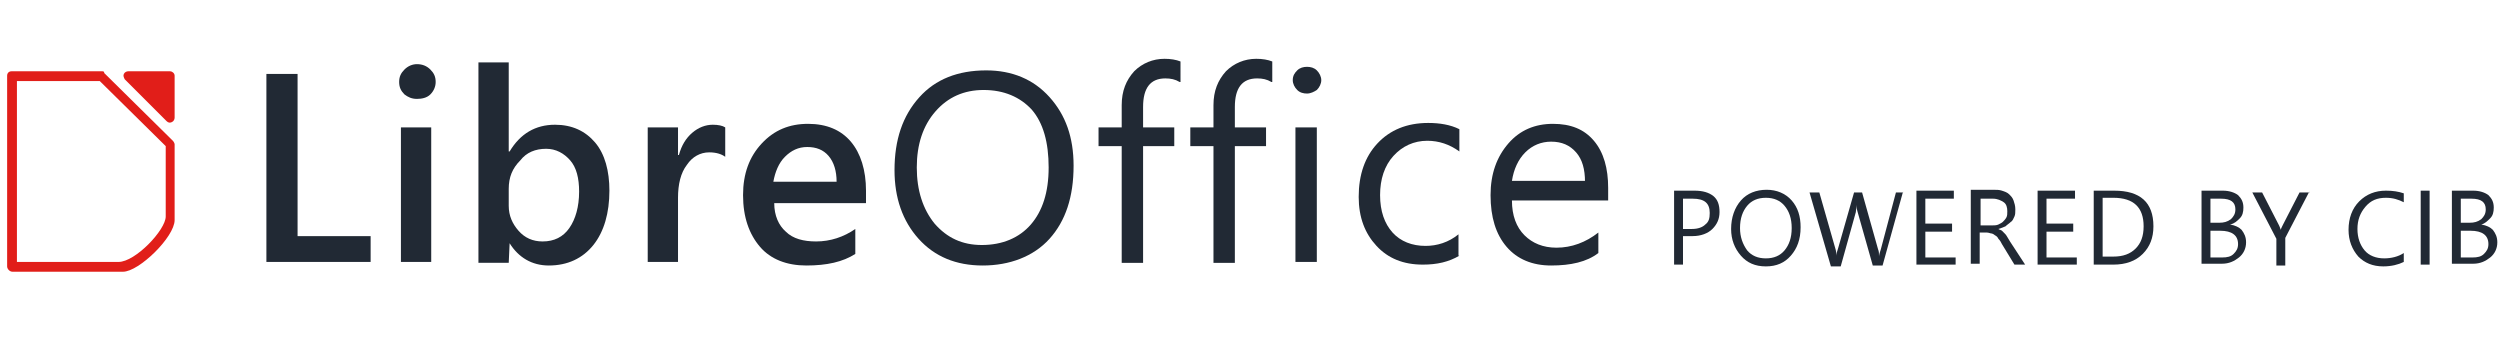 <?xml version="1.0" encoding="utf-8"?>
<!-- Generator: Adobe Illustrator 24.1.3, SVG Export Plug-In . SVG Version: 6.00 Build 0)  -->
<svg version="1.1" id="Wortbildmarke" xmlns="http://www.w3.org/2000/svg" xmlns:xlink="http://www.w3.org/1999/xlink" x="0px"
	 y="0px" viewBox="0 0 280.6 38" style="enable-background:new 0 0 280.6 38;" xml:space="preserve">
<style type="text/css">
	.st0{fill:#212934;}
	.st1{fill:#E11E19;}
</style>
<g>
	<path class="st0" d="M188.9,26.6v3.1h-1v-8.3h2.3c0.9,0,1.6,0.2,2.1,0.6c0.5,0.4,0.7,1,0.7,1.8s-0.3,1.4-0.8,1.9s-1.3,0.8-2.2,0.8
		H188.9z M188.9,22.3v3.4h1c0.7,0,1.2-0.2,1.5-0.5c0.4-0.3,0.5-0.7,0.5-1.3c0-1.1-0.6-1.6-1.9-1.6H188.9z"/>
	<path class="st0" d="M198.2,29.9c-1.2,0-2.1-0.4-2.8-1.2c-0.7-0.8-1.1-1.8-1.1-3c0-1.3,0.4-2.4,1.1-3.2c0.7-0.8,1.7-1.2,2.9-1.2
		c1.1,0,2.1,0.4,2.8,1.2c0.7,0.8,1,1.8,1,3c0,1.4-0.4,2.4-1.1,3.2S199.4,29.9,198.2,29.9z M198.2,22.2c-0.9,0-1.6,0.3-2.1,0.9
		c-0.5,0.6-0.8,1.4-0.8,2.5c0,1,0.3,1.8,0.8,2.5c0.5,0.6,1.2,0.9,2.1,0.9c0.9,0,1.6-0.3,2.1-0.9c0.5-0.6,0.8-1.4,0.8-2.5
		c0-1.1-0.3-1.9-0.8-2.5C199.8,22.5,199.1,22.2,198.2,22.2z"/>
	<path class="st0" d="M213.6,21.5l-2.3,8.3h-1.1l-1.7-6c-0.1-0.3-0.1-0.5-0.1-0.8h0c0,0.3-0.1,0.6-0.1,0.8l-1.7,6.1h-1.1l-2.4-8.3
		h1.1l1.8,6.3c0.1,0.3,0.1,0.5,0.1,0.8h0c0-0.2,0.1-0.5,0.2-0.8l1.8-6.3h0.9l1.8,6.4c0.1,0.2,0.1,0.5,0.1,0.8h0
		c0-0.2,0.1-0.5,0.2-0.8l1.7-6.4H213.6z"/>
	<path class="st0" d="M219.5,29.7h-4.4v-8.3h4.2v0.9h-3.2v2.8h3V26h-3v2.9h3.4V29.7z"/>
	<path class="st0" d="M227.3,29.7h-1.2l-1.4-2.3c-0.1-0.2-0.2-0.4-0.4-0.6c-0.1-0.2-0.2-0.3-0.4-0.4c-0.1-0.1-0.3-0.2-0.4-0.2
		s-0.3-0.1-0.5-0.1h-0.8v3.5h-1v-8.3h2.5c0.4,0,0.7,0,1,0.1c0.3,0.1,0.6,0.2,0.8,0.4c0.2,0.2,0.4,0.4,0.5,0.7s0.2,0.6,0.2,1
		c0,0.3,0,0.6-0.1,0.8c-0.1,0.2-0.2,0.5-0.4,0.6c-0.2,0.2-0.4,0.3-0.6,0.5c-0.2,0.1-0.5,0.2-0.8,0.3v0c0.1,0.1,0.3,0.1,0.4,0.2
		c0.1,0.1,0.2,0.2,0.3,0.3c0.1,0.1,0.2,0.2,0.3,0.4s0.2,0.3,0.3,0.5L227.3,29.7z M222.3,22.3v3h1.3c0.2,0,0.5,0,0.7-0.1
		c0.2-0.1,0.4-0.2,0.5-0.3s0.3-0.3,0.4-0.5s0.1-0.4,0.1-0.7c0-0.4-0.1-0.8-0.4-1c-0.3-0.2-0.7-0.4-1.2-0.4H222.3z"/>
	<path class="st0" d="M233.1,29.7h-4.4v-8.3h4.2v0.9h-3.2v2.8h3V26h-3v2.9h3.4V29.7z"/>
	<path class="st0" d="M235,29.7v-8.3h2.3c2.9,0,4.4,1.3,4.4,4c0,1.3-0.4,2.3-1.2,3.1c-0.8,0.8-1.9,1.2-3.3,1.2H235z M236,22.3v6.5
		h1.2c1.1,0,1.9-0.3,2.5-0.9s0.9-1.4,0.9-2.5c0-2.1-1.1-3.2-3.4-3.2H236z"/>
	<path class="st0" d="M247.1,29.7v-8.3h2.4c0.7,0,1.3,0.2,1.7,0.5c0.4,0.4,0.6,0.8,0.6,1.4c0,0.5-0.1,0.9-0.4,1.2
		c-0.3,0.3-0.6,0.6-1.1,0.7v0c0.6,0.1,1,0.3,1.3,0.6c0.3,0.4,0.5,0.8,0.5,1.4c0,0.7-0.3,1.3-0.8,1.7s-1.1,0.7-1.9,0.7H247.1z
		 M248.1,22.3V25h1c0.5,0,0.9-0.1,1.3-0.4c0.3-0.3,0.5-0.6,0.5-1.1c0-0.8-0.5-1.2-1.6-1.2H248.1z M248.1,25.9v3h1.3
		c0.6,0,1-0.1,1.3-0.4c0.3-0.3,0.5-0.6,0.5-1.1c0-1-0.7-1.5-2-1.5H248.1z"/>
	<path class="st0" d="M259.2,21.5l-2.7,5.2v3.1h-1v-3l-2.7-5.2h1.1l1.9,3.7c0,0,0.1,0.2,0.2,0.5h0c0-0.1,0.1-0.3,0.2-0.5l1.9-3.7
		H259.2z"/>
	<path class="st0" d="M269.8,29.4c-0.6,0.3-1.4,0.5-2.3,0.5c-1.2,0-2.1-0.4-2.8-1.1c-0.7-0.8-1.1-1.8-1.1-3c0-1.3,0.4-2.4,1.2-3.2
		c0.8-0.8,1.8-1.2,3-1.2c0.8,0,1.4,0.1,2,0.3v1c-0.6-0.3-1.2-0.5-2-0.5c-1,0-1.7,0.3-2.3,1s-0.9,1.5-0.9,2.5c0,1,0.3,1.8,0.8,2.4
		s1.3,0.9,2.2,0.9c0.8,0,1.6-0.2,2.2-0.6V29.4z"/>
	<path class="st0" d="M272.7,29.7h-1v-8.3h1V29.7z"/>
	<path class="st0" d="M275.2,29.7v-8.3h2.4c0.7,0,1.3,0.2,1.7,0.5c0.4,0.4,0.6,0.8,0.6,1.4c0,0.5-0.1,0.9-0.4,1.2s-0.6,0.6-1,0.7v0
		c0.6,0.1,1,0.3,1.3,0.6c0.3,0.4,0.5,0.8,0.5,1.4c0,0.7-0.3,1.3-0.8,1.7c-0.5,0.4-1.1,0.7-1.9,0.7H275.2z M276.2,22.3V25h1
		c0.5,0,0.9-0.1,1.3-0.4c0.3-0.3,0.5-0.6,0.5-1.1c0-0.8-0.5-1.2-1.6-1.2H276.2z M276.2,25.9v3h1.3c0.6,0,1-0.1,1.3-0.4
		s0.5-0.6,0.5-1.1c0-1-0.7-1.5-2-1.5H276.2z"/>
</g>
<g>
	<path class="st0" d="M41.6,29.4H29.9V8.3h3.5v18.2h8.2V29.4z"/>
	<path class="st0" d="M46.8,11.1c-0.6,0-1-0.2-1.4-0.5c-0.4-0.4-0.6-0.8-0.6-1.4c0-0.6,0.2-1,0.6-1.4c0.4-0.4,0.9-0.6,1.4-0.6
		c0.6,0,1.1,0.2,1.5,0.6s0.6,0.8,0.6,1.4c0,0.5-0.2,1-0.6,1.4S47.3,11.1,46.8,11.1z M48.5,29.4H45V14.3h3.4V29.4z"/>
	<path class="st0" d="M57.2,27.3L57.2,27.3l-0.1,2.2h-3.4V7h3.4V17h0.1c1.2-2,2.9-3,5.1-3c1.9,0,3.4,0.7,4.5,2s1.6,3.2,1.6,5.4
		c0,2.5-0.6,4.6-1.8,6.1c-1.2,1.5-2.9,2.3-5,2.3C59.7,29.8,58.2,28.9,57.2,27.3z M57.1,21.2v1.9c0,1.1,0.4,2,1.1,2.8
		c0.7,0.8,1.6,1.2,2.7,1.2c1.3,0,2.3-0.5,3-1.5c0.7-1,1.1-2.4,1.1-4.1c0-1.5-0.3-2.7-1-3.5c-0.7-0.8-1.6-1.3-2.7-1.3
		c-1.2,0-2.2,0.4-2.9,1.3C57.5,18.9,57.1,19.9,57.1,21.2z"/>
	<path class="st0" d="M81.4,17.6c-0.4-0.3-1-0.5-1.8-0.5c-1,0-1.9,0.5-2.5,1.4c-0.7,0.9-1,2.2-1,3.7v7.2h-3.4V14.3h3.4v3.1h0.1
		c0.3-1.1,0.8-1.9,1.5-2.5c0.7-0.6,1.5-0.9,2.3-0.9c0.6,0,1.1,0.1,1.4,0.3V17.6z"/>
	<path class="st0" d="M97.2,22.8H86.9c0,1.4,0.5,2.5,1.3,3.2c0.8,0.8,2,1.1,3.4,1.1c1.6,0,3.1-0.5,4.4-1.4v2.8
		c-1.4,0.9-3.2,1.3-5.5,1.3c-2.2,0-4-0.7-5.2-2.1s-1.9-3.3-1.9-5.8c0-2.4,0.7-4.3,2.1-5.8s3.1-2.2,5.2-2.2c2.1,0,3.7,0.7,4.8,2
		s1.7,3.2,1.7,5.5V22.8z M93.9,20.4c0-1.2-0.3-2.2-0.9-2.9c-0.6-0.7-1.4-1-2.4-1c-1,0-1.8,0.4-2.5,1.1s-1.1,1.7-1.3,2.8H93.9z"/>
	<path class="st0" d="M110.3,29.8c-3,0-5.4-1-7.2-3c-1.8-2-2.7-4.6-2.7-7.7c0-3.4,0.9-6.1,2.8-8.2c1.8-2,4.3-3,7.5-3
		c2.9,0,5.3,1,7.1,3c1.8,2,2.7,4.5,2.7,7.7c0,3.5-0.9,6.2-2.7,8.2S113.3,29.8,110.3,29.8z M110.4,10.1c-2.2,0-4,0.8-5.4,2.4
		s-2.1,3.7-2.1,6.3s0.7,4.7,2,6.3c1.4,1.6,3.1,2.4,5.3,2.4c2.3,0,4.2-0.8,5.5-2.3c1.3-1.5,2-3.6,2-6.4c0-2.8-0.6-5-1.9-6.5
		C114.5,10.9,112.7,10.1,110.4,10.1z"/>
	<path class="st0" d="M132.4,9.2c-0.5-0.3-1-0.4-1.6-0.4c-1.7,0-2.5,1.1-2.5,3.2v2.3h3.5v2.1h-3.5v13.1h-2.4V16.4h-2.6v-2.1h2.6
		v-2.5c0-1.6,0.5-2.8,1.4-3.8c0.9-0.9,2.1-1.4,3.4-1.4c0.7,0,1.3,0.1,1.8,0.3V9.2z"/>
	<path class="st0" d="M142.7,9.2c-0.5-0.3-1-0.4-1.6-0.4c-1.7,0-2.5,1.1-2.5,3.2v2.3h3.5v2.1h-3.5v13.1h-2.4V16.4h-2.6v-2.1h2.6
		v-2.5c0-1.6,0.5-2.8,1.4-3.8c0.9-0.9,2.1-1.4,3.4-1.4c0.7,0,1.3,0.1,1.8,0.3V9.2z"/>
	<path class="st0" d="M146.7,10.5c-0.4,0-0.8-0.1-1.1-0.4s-0.5-0.7-0.5-1.1c0-0.5,0.2-0.8,0.5-1.1c0.3-0.3,0.7-0.4,1.1-0.4
		c0.4,0,0.8,0.1,1.1,0.4c0.3,0.3,0.5,0.7,0.5,1.1c0,0.4-0.2,0.8-0.5,1.1C147.5,10.3,147.1,10.5,146.7,10.5z M147.8,29.4h-2.4V14.3
		h2.4V29.4z"/>
	<path class="st0" d="M163.8,28.7c-1.2,0.7-2.5,1-4.1,1c-2.2,0-3.9-0.7-5.2-2.1c-1.3-1.4-2-3.2-2-5.5c0-2.5,0.7-4.5,2.1-6
		s3.3-2.3,5.7-2.3c1.3,0,2.5,0.2,3.5,0.7v2.5c-1.1-0.8-2.3-1.2-3.6-1.2c-1.5,0-2.8,0.6-3.8,1.7c-1,1.1-1.5,2.6-1.5,4.4
		c0,1.8,0.5,3.2,1.4,4.2c0.9,1,2.2,1.5,3.7,1.5c1.3,0,2.6-0.4,3.7-1.3V28.7z"/>
	<path class="st0" d="M180.4,22.5h-10.7c0,1.7,0.5,3,1.4,3.9c0.9,0.9,2.1,1.4,3.6,1.4c1.7,0,3.3-0.6,4.7-1.7v2.3
		c-1.3,1-3.1,1.4-5.3,1.4c-2.1,0-3.8-0.7-5-2.1s-1.8-3.3-1.8-5.8c0-2.4,0.7-4.3,2-5.8c1.3-1.5,3-2.2,5-2.2s3.5,0.6,4.6,1.9
		c1.1,1.3,1.6,3.1,1.6,5.3V22.5z M177.9,20.4c0-1.4-0.3-2.5-1-3.3c-0.7-0.8-1.6-1.2-2.8-1.2c-1.1,0-2.1,0.4-2.9,1.2
		s-1.3,1.9-1.5,3.2H177.9z"/>
</g>
<g id="g6082_4_">
	<g id="path6084_4_">
		<path class="st1" d="M14.4,8c-0.2,0-0.4,0.1-0.5,0.3c-0.1,0.2,0,0.4,0.1,0.6l4.7,4.7c0.2,0.2,0.4,0.2,0.6,0.1
			c0.2-0.1,0.3-0.3,0.3-0.5V8.5c0-0.3-0.3-0.5-0.5-0.5L14.4,8z"/>
	</g>
	<g id="path6088_4_">
		<path class="st1" d="M1.3,8C1,8,0.8,8.2,0.8,8.5v21.4c0,0.3,0.3,0.6,0.6,0.6h12.4c1.8,0,5.8-3.9,5.8-5.8v-8.5
			c0-0.1-0.1-0.3-0.2-0.4l-7.7-7.6C11.7,8,11.6,8,11.4,8H1.3z M1.9,9.1h9.3l7.4,7.3v7.9c0,1.5-3.4,5.1-5.3,5.1H1.9V9.1z"/>
	</g>
</g>
</svg>
